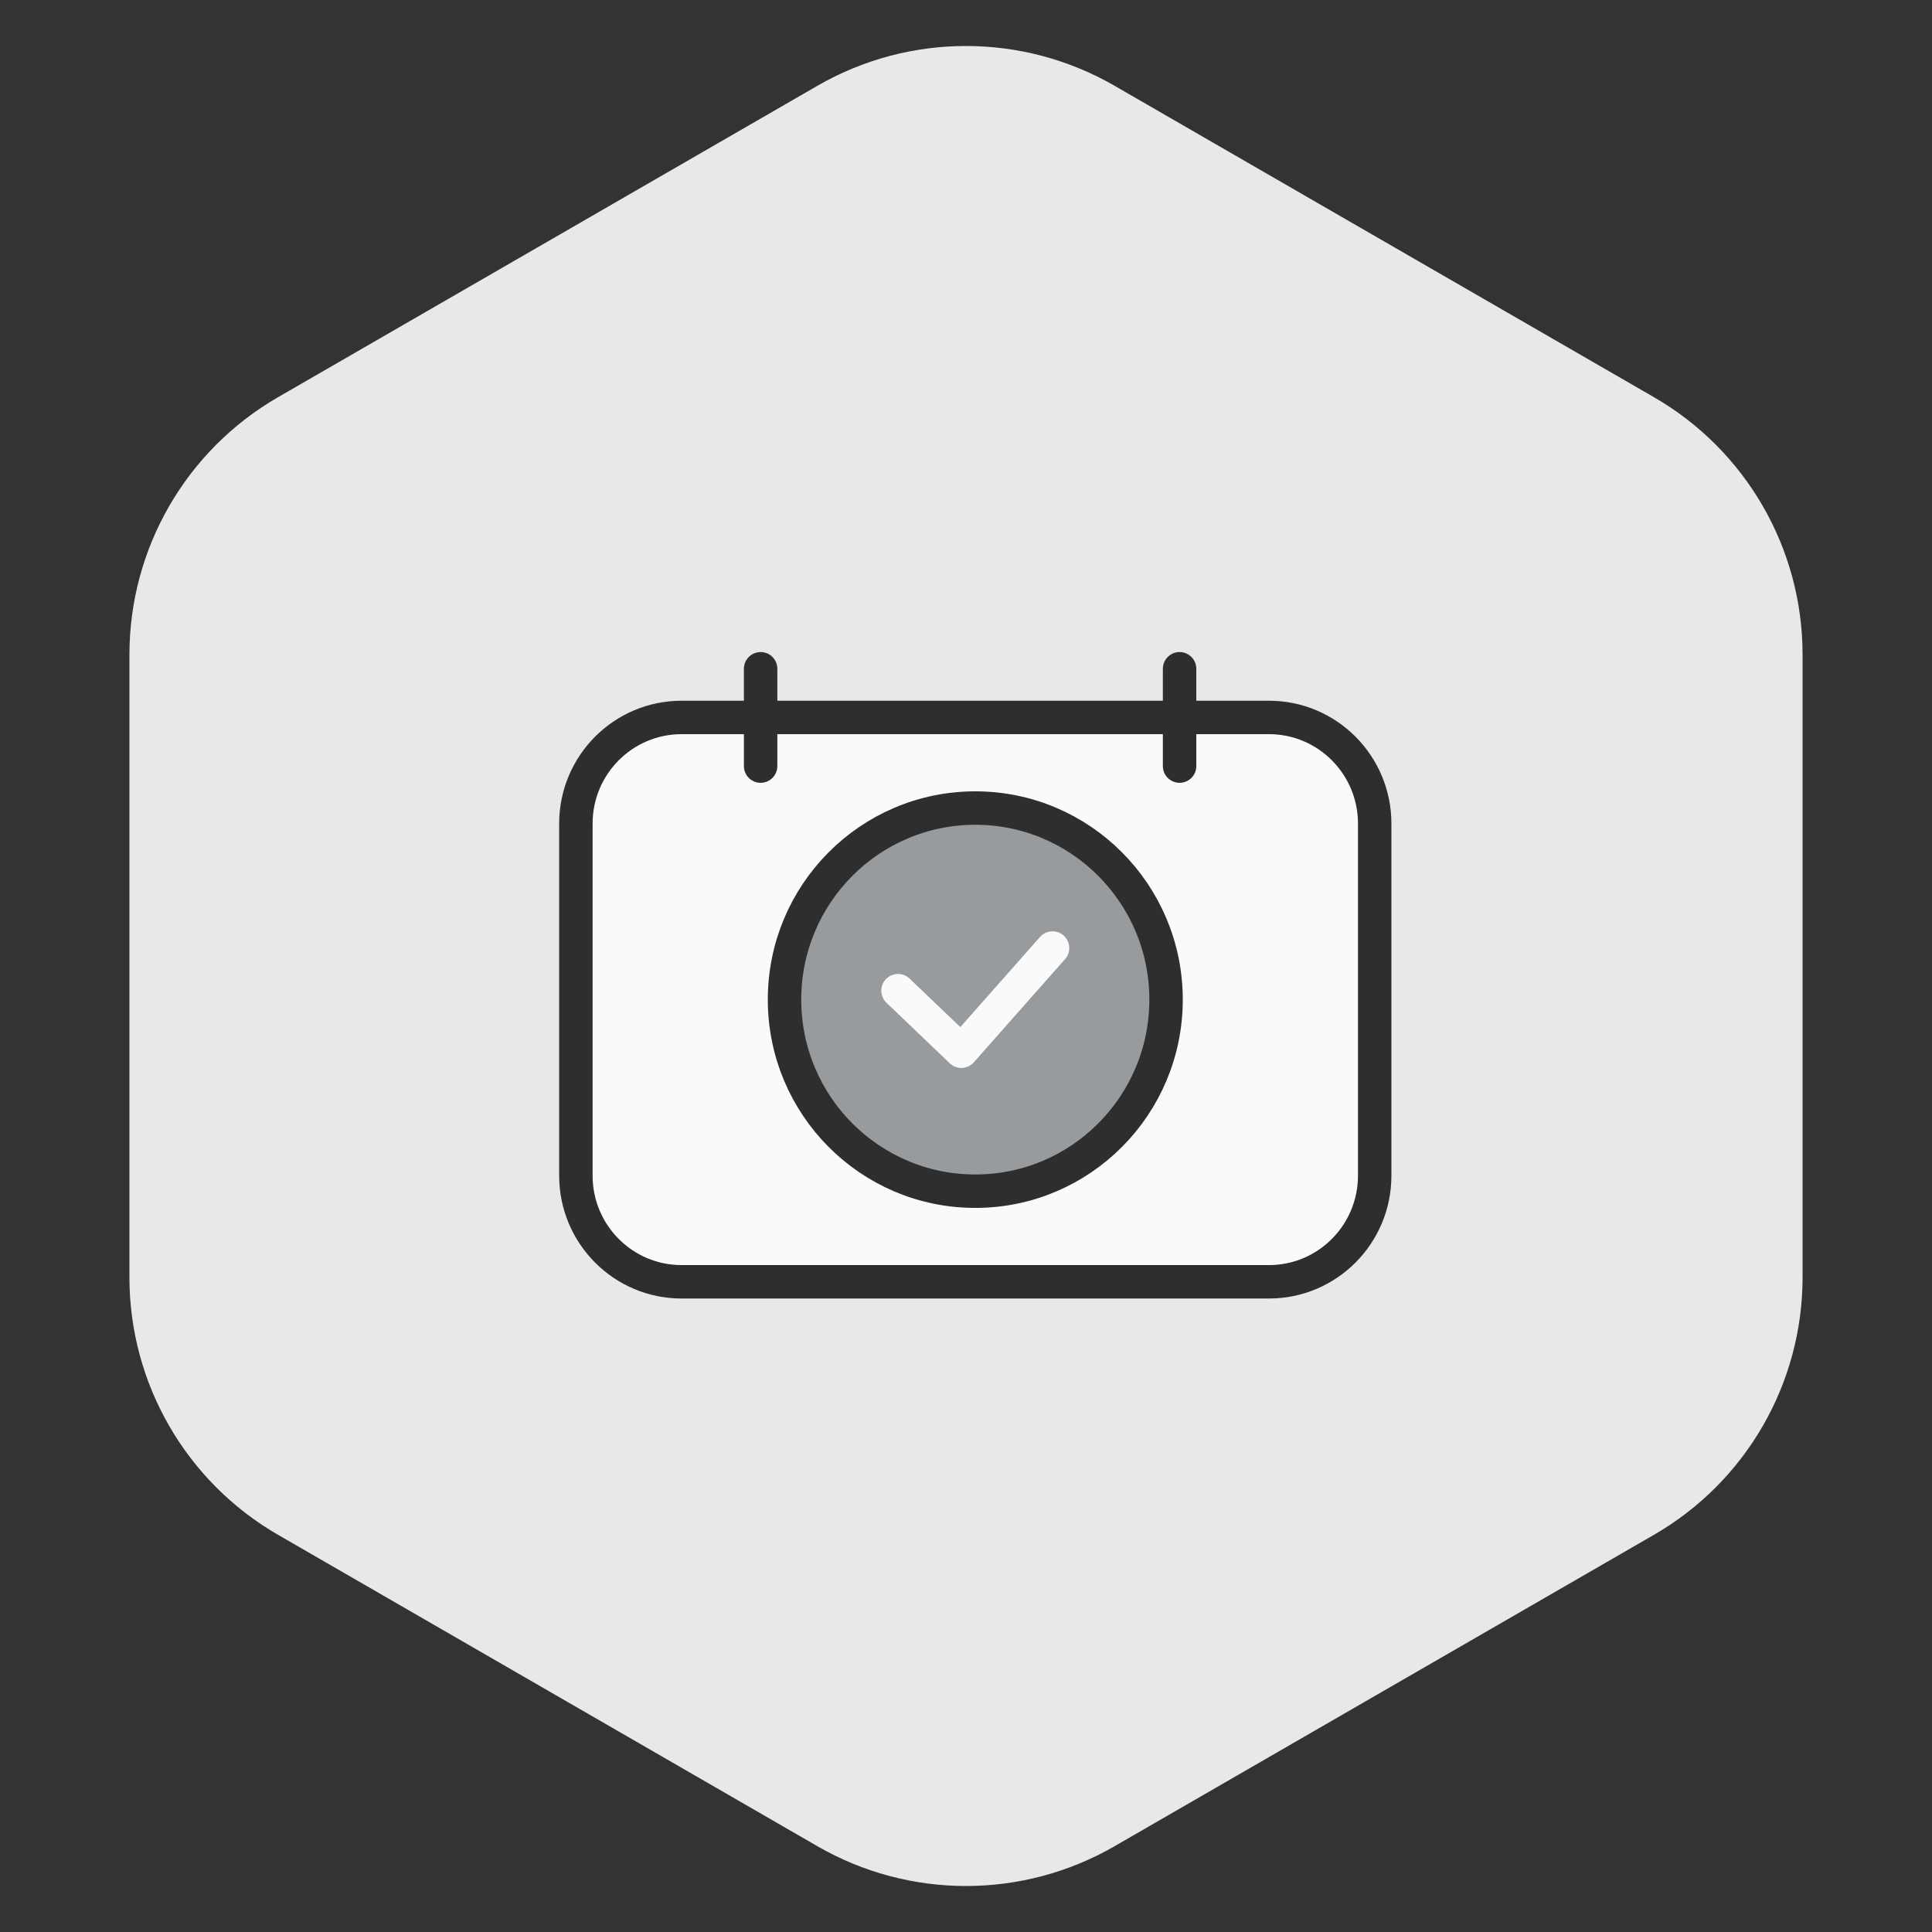 <?xml version="1.0" encoding="UTF-8"?>
<svg width="104px" height="104px" viewBox="0 0 104 104" version="1.1" xmlns="http://www.w3.org/2000/svg" xmlns:xlink="http://www.w3.org/1999/xlink">
    <rect x="0" y="0" width="104" height="104" fill="#333333" stroke="none"/>
    <title>ssl_badge_12_deactive</title>
    <g id="ssl_badge_12_deactive" stroke="none" stroke-width="1" fill="none" fill-rule="evenodd">
        <g id="Group-49">
            <path d="M60,4.619 L89.033,21.381 C93.984,24.239 97.033,29.521 97.033,35.238 L97.033,68.762 C97.033,74.479 93.984,79.761 89.033,82.619 L60,99.381 C55.05,102.239 48.95,102.239 44,99.381 L14.967,82.619 C10.016,79.761 6.967,74.479 6.967,68.762 L6.967,35.238 C6.967,29.521 10.016,24.239 14.967,21.381 L44,4.619 C48.95,1.761 55.05,1.761 60,4.619 Z" id="Mask-Copy-10" fill="#E8E8E8"></path>
            <g id="Group-8" opacity="0.8" transform="translate(31, 36)">
                <path d="M37.308,2.62 L5.692,2.62 C2.548,2.62 0,5.179 0,8.335 L0,27.285 C0,30.441 2.548,33 5.692,33 L37.308,33 C40.452,33 43,30.441 43,27.285 L43,8.335 C43,5.179 40.452,2.62 37.308,2.62" id="Fill-1" fill="#FFFFFF"></path>
                <path d="M37.308,2.62 L5.692,2.62 C2.548,2.62 0,5.179 0,8.335 L0,27.285 C0,30.441 2.548,33 5.692,33 L37.308,33 C40.452,33 43,30.441 43,27.285 L43,8.335 C43,5.179 40.452,2.62 37.308,2.62 Z" id="Stroke-3" stroke="#000000" stroke-width="1.8"></path>
                <path d="M31.769,17.81 C31.769,12.115 27.172,7.498 21.5,7.498 C15.829,7.498 11.231,12.115 11.231,17.81 C11.231,23.505 15.829,28.122 21.5,28.122 C27.172,28.122 31.769,23.505 31.769,17.81" id="Fill-5" fill="#84888B"></path>
                <path d="M31.769,17.81 C31.769,12.115 27.172,7.498 21.5,7.498 C15.829,7.498 11.231,12.115 11.231,17.81 C11.231,23.505 15.829,28.122 21.5,28.122 C27.172,28.122 31.769,23.505 31.769,17.81 Z" id="Stroke-7" stroke="#000000" stroke-width="1.8"></path>
                <polyline id="Stroke-9" stroke="#FFFFFF" stroke-width="1.8" stroke-linecap="round" stroke-linejoin="round" points="17.341 17.328 20.748 20.587 25.659 15.033"></polyline>
                <line x1="32.497" y1="0" x2="32.497" y2="5.239" id="Stroke-11" stroke="#000000" stroke-width="1.8" stroke-linecap="round" stroke-linejoin="round"></line>
                <line x1="9.944" y1="0" x2="9.944" y2="5.239" id="Stroke-13" stroke="#000000" stroke-width="1.8" stroke-linecap="round" stroke-linejoin="round"></line>
            </g>
        </g>
    </g>
</svg>